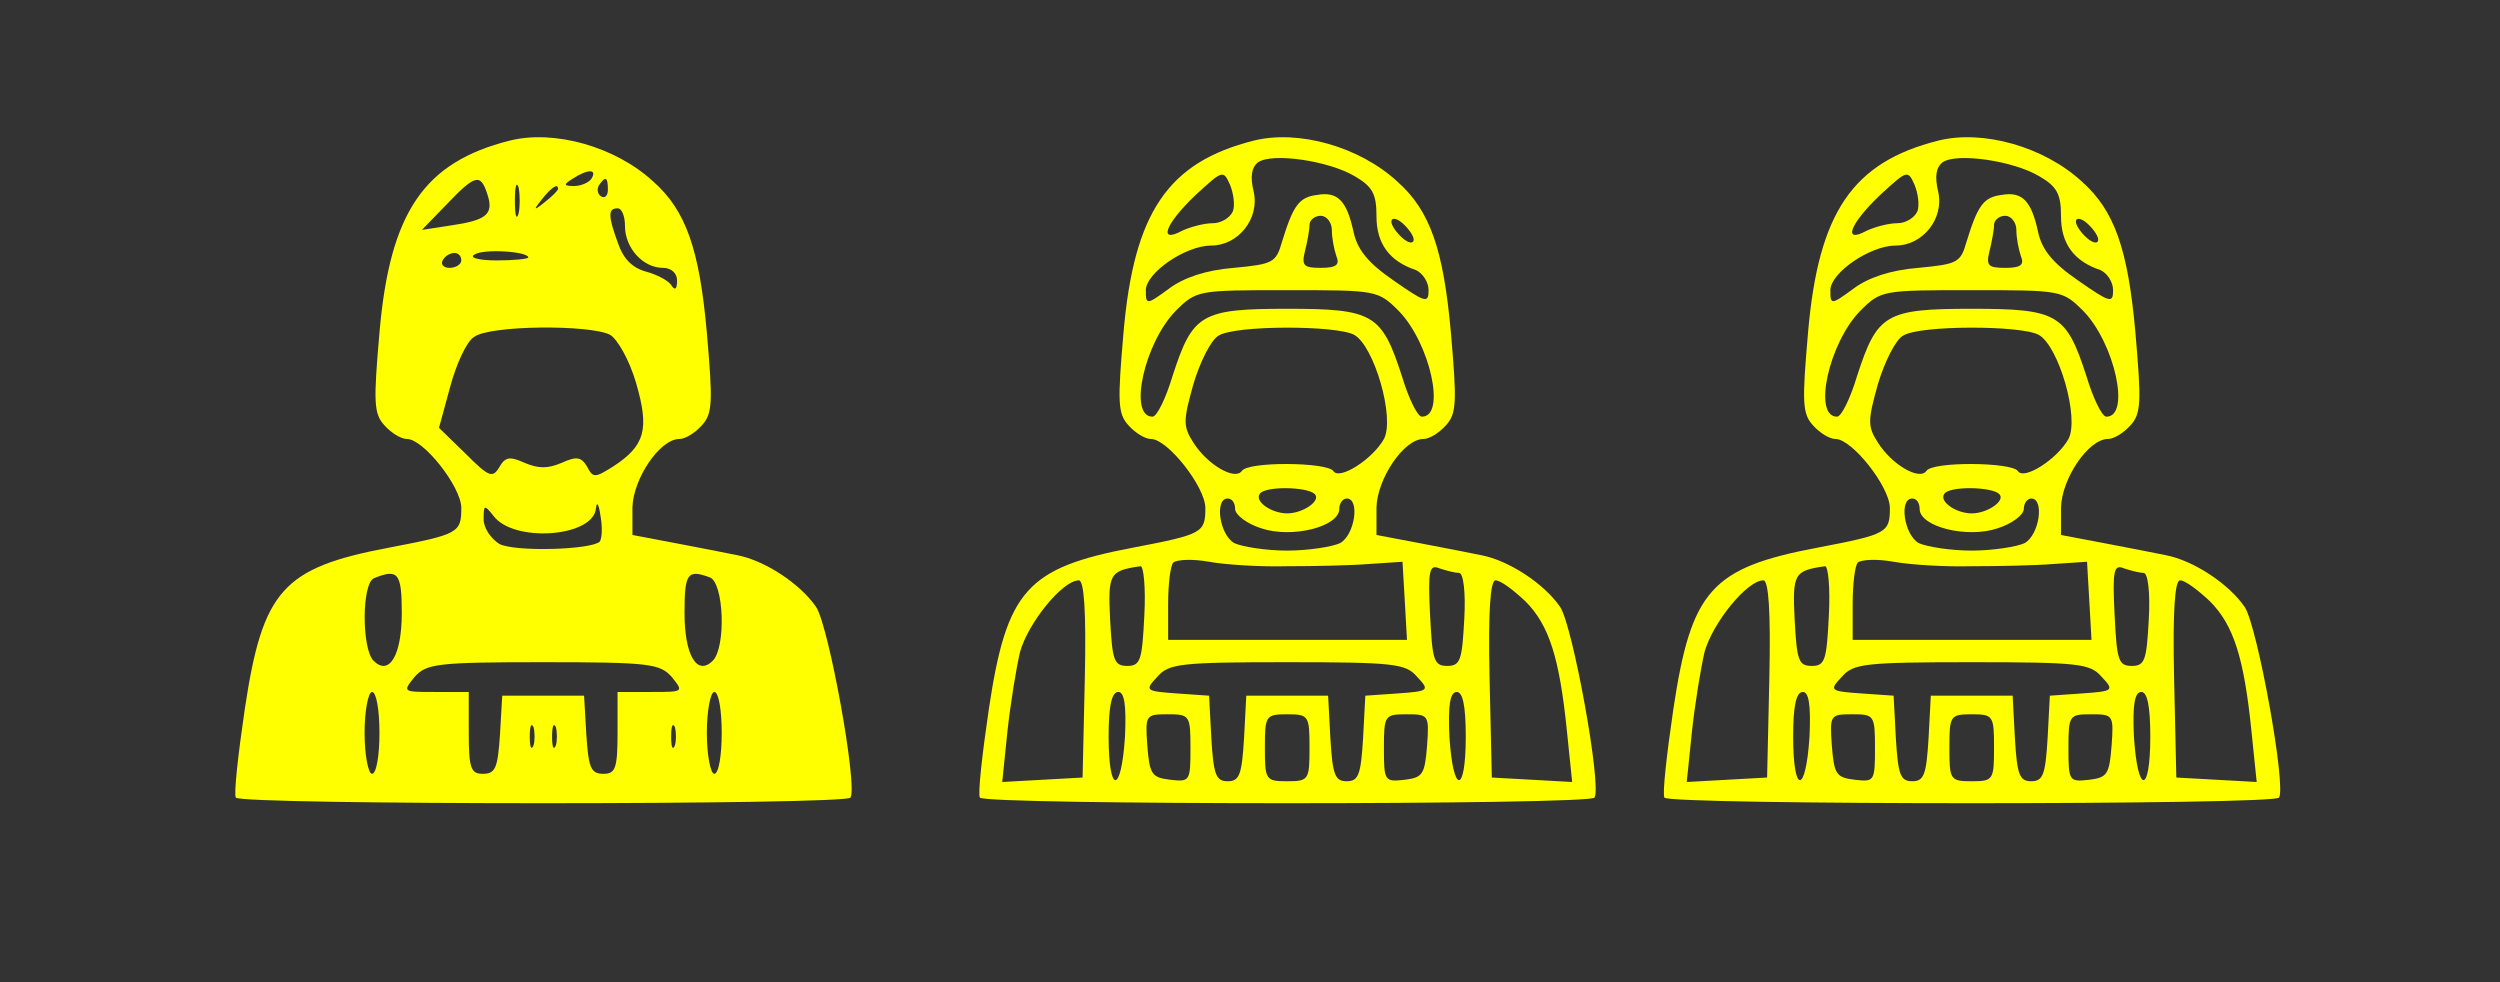 <?xml version="1.0" standalone="no"?>
<!DOCTYPE svg PUBLIC "-//W3C//DTD SVG 20010904//EN"
 "http://www.w3.org/TR/2001/REC-SVG-20010904/DTD/svg10.dtd">
<svg version="1.0" xmlns="http://www.w3.org/2000/svg"
 width="336pt" height="132pt" viewBox="0 0 336 132"
 preserveAspectRatio="xMidYMid meet">

<rect x="0" y="0" width="336" height="132" fill="#333333" stroke="none"/>

<g transform="translate(0,132) scale(0.1,-0.1)"
fill="yellow" stroke="none">
<path d="M685 1131 c-115 -29 -161 -96 -175 -258 -8 -93 -8 -109 7 -125 9 -10
22 -18 30 -18 22 0 72 -63 73 -92 0 -34 -3 -36 -97 -54 -143 -27 -170 -57
-194 -217 -9 -61 -15 -115 -12 -119 6 -10 820 -10 826 0 10 15 -29 230 -46
256 -21 31 -69 63 -107 70 -14 3 -51 10 -82 16 l-58 11 0 37 c1 39 37 92 63
92 8 0 21 8 30 18 15 16 15 32 7 125 -10 112 -28 164 -72 203 -51 47 -133 70
-193 55z m110 -51 c-3 -5 -14 -10 -23 -10 -15 0 -15 2 -2 10 20 13 33 13 25 0z
m-140 -21 c9 -27 -1 -35 -49 -42 l-39 -6 33 34 c39 41 46 42 55 14z m42 -26
c-3 -10 -5 -2 -5 17 0 19 2 27 5 18 2 -10 2 -26 0 -35z m120 32 c0 -8 -4 -12
-9 -9 -5 3 -6 10 -3 15 9 13 12 11 12 -6z m-67 1 c0 -2 -8 -10 -17 -17 -16
-13 -17 -12 -4 4 13 16 21 21 21 13z m90 -50 c0 -29 24 -56 51 -56 11 0 19 -7
19 -17 0 -12 -3 -14 -8 -6 -4 6 -19 14 -34 18 -18 5 -30 17 -37 37 -14 38 -14
48 -1 48 6 0 10 -11 10 -24z m-130 -42 c0 -2 -19 -4 -42 -4 -26 0 -38 4 -30 8
12 8 72 4 72 -4z m-90 -4 c0 -5 -7 -10 -16 -10 -8 0 -12 5 -9 10 3 6 10 10 16
10 5 0 9 -4 9 -10z m200 -100 c10 -6 26 -34 35 -65 18 -62 12 -84 -31 -112
-24 -15 -27 -16 -35 0 -8 13 -14 14 -34 5 -19 -8 -31 -8 -50 0 -20 9 -26 8
-34 -6 -9 -15 -14 -13 -45 18 l-36 35 15 55 c8 30 22 61 32 67 20 16 156 17
183 3z m-14 -278 c-12 -11 -114 -14 -135 -3 -11 7 -21 21 -21 33 0 20 1 20 13
5 27 -37 135 -29 138 10 1 10 4 5 6 -10 3 -16 2 -31 -1 -35z m-266 -96 c0 -57
-17 -85 -38 -64 -16 16 -16 105 1 111 32 13 37 7 37 -47z m414 48 c19 -7 22
-94 4 -112 -21 -21 -38 7 -38 64 0 54 4 59 34 48z m-51 -134 c16 -20 16 -20
-28 -20 l-45 0 0 -55 c0 -48 -3 -55 -19 -55 -17 0 -20 8 -23 53 l-3 52 -55 0
-55 0 -3 -52 c-3 -45 -6 -53 -23 -53 -16 0 -19 7 -19 55 l0 55 -45 0 c-44 0
-44 0 -28 20 16 18 30 20 173 20 143 0 157 -2 173 -20z m-393 -75 c0 -30 -4
-55 -10 -55 -5 0 -10 25 -10 55 0 30 5 55 10 55 6 0 10 -25 10 -55z m460 0 c0
-30 -4 -55 -10 -55 -5 0 -10 25 -10 55 0 30 5 55 10 55 6 0 10 -25 10 -55z
m-253 -17 c-3 -7 -5 -2 -5 12 0 14 2 19 5 13 2 -7 2 -19 0 -25z m30 0 c-3 -7
-5 -2 -5 12 0 14 2 19 5 13 2 -7 2 -19 0 -25z m160 0 c-3 -7 -5 -2 -5 12 0 14
2 19 5 13 2 -7 2 -19 0 -25z"/>
<path d="M1685 1131 c-115 -29 -161 -96 -175 -258 -8 -93 -8 -109 7 -125 9
-10 22 -18 30 -18 22 0 72 -63 73 -92 0 -34 -3 -36 -97 -54 -143 -27 -170 -57
-194 -217 -9 -61 -15 -115 -12 -119 6 -10 820 -10 826 0 10 15 -29 230 -46
256 -21 31 -69 63 -107 70 -14 3 -51 10 -82 16 l-58 11 0 37 c1 39 37 92 63
92 8 0 21 8 30 18 15 16 15 32 7 125 -10 112 -28 164 -72 203 -51 47 -133 70
-193 55z m136 -48 c24 -14 29 -24 29 -54 0 -36 17 -60 53 -72 9 -4 17 -16 17
-27 0 -18 -4 -17 -47 13 -35 24 -49 42 -54 66 -9 41 -21 54 -49 49 -24 -3 -32
-14 -47 -63 -8 -28 -12 -30 -65 -35 -37 -3 -67 -13 -87 -28 -30 -22 -31 -22
-31 -2 0 23 53 60 88 60 36 0 65 36 57 72 -5 21 -3 33 6 40 19 13 95 2 130
-19z m-164 -47 c-4 -9 -16 -16 -27 -16 -12 0 -30 -5 -41 -10 -33 -18 -23 9 18
48 36 33 37 34 46 14 5 -12 7 -28 4 -36z m133 -25 c0 -11 3 -26 6 -35 5 -12 0
-16 -21 -16 -23 0 -26 3 -21 23 3 12 6 28 6 35 0 6 7 12 15 12 8 0 15 -9 15
-19z m110 -13 c0 -6 -7 -5 -15 2 -8 7 -15 17 -15 22 0 6 7 5 15 -2 8 -7 15
-17 15 -22z m-20 -96 c42 -43 64 -142 31 -142 -6 0 -18 25 -27 55 -27 83 -38
90 -154 90 -116 0 -127 -7 -154 -90 -9 -30 -21 -55 -27 -55 -33 0 -11 99 31
142 28 28 30 28 150 28 120 0 122 0 150 -28z m-60 -32 c27 -15 55 -112 40
-140 -15 -27 -60 -56 -68 -43 -9 12 -115 13 -123 0 -9 -13 -46 8 -65 38 -14
22 -14 29 0 79 9 30 24 60 34 65 22 14 158 14 182 1z m-53 -214 c9 -9 -16 -26
-37 -26 -21 0 -44 16 -37 26 6 11 64 10 74 0z m-107 -20 c0 -8 16 -20 35 -26
41 -14 105 2 105 26 0 8 5 14 10 14 18 0 11 -49 -9 -60 -11 -5 -43 -10 -71
-10 -28 0 -60 5 -71 10 -20 11 -27 60 -9 60 6 0 10 -6 10 -14z m70 -77 c36 0
85 1 110 3 l45 3 3 -52 3 -53 -160 0 -161 0 0 48 c0 27 3 52 7 56 5 4 26 5 48
1 22 -4 69 -7 105 -6z m-192 -66 c-3 -60 -5 -68 -23 -68 -18 0 -20 8 -23 62
-3 62 -1 66 41 72 4 0 7 -29 5 -66z m423 57 c6 0 9 -27 7 -62 -3 -55 -5 -63
-23 -63 -18 0 -20 8 -23 69 -3 60 -1 68 13 62 9 -3 21 -6 26 -6z m-503 -142
l-3 -133 -54 -3 -54 -3 7 68 c4 37 12 86 17 107 11 39 57 96 79 96 7 0 10 -41
8 -132z m592 104 c32 -32 46 -76 56 -175 l7 -68 -54 3 -54 3 -3 133 c-2 91 1
132 8 132 7 0 24 -13 40 -28z m-146 -101 c18 -19 17 -20 -26 -23 l-43 -3 -3
-57 c-3 -49 -6 -58 -22 -58 -16 0 -19 9 -22 58 l-3 57 -55 0 -55 0 -3 -57 c-3
-49 -6 -58 -22 -58 -16 0 -19 9 -22 58 l-3 57 -43 3 c-43 3 -44 4 -26 23 15
17 31 19 174 19 143 0 159 -2 174 -19z m-392 -81 c-5 -78 -22 -78 -22 0 0 41
4 60 13 60 8 0 11 -17 9 -60z m458 0 c0 -78 -17 -78 -22 0 -2 43 1 60 10 60 8
0 12 -19 12 -60z m-370 -16 c0 -44 -1 -45 -27 -42 -25 3 -28 7 -31 46 -3 41
-2 42 27 42 30 0 31 -1 31 -46z m160 1 c0 -43 -1 -45 -30 -45 -29 0 -30 2 -30
45 0 43 1 45 30 45 29 0 30 -2 30 -45z m158 3 c-3 -39 -6 -43 -30 -46 -27 -3
-28 -2 -28 42 0 45 1 46 31 46 29 0 30 -1 27 -42z"/>
<path d="M2605 1131 c-115 -29 -161 -96 -175 -258 -8 -93 -8 -109 7 -125 9
-10 22 -18 30 -18 22 0 72 -63 73 -92 0 -34 -3 -36 -97 -54 -143 -27 -170 -57
-194 -217 -9 -61 -15 -115 -12 -119 6 -10 820 -10 826 0 10 15 -29 230 -46
256 -21 31 -69 63 -107 70 -14 3 -51 10 -82 16 l-58 11 0 37 c1 39 37 92 63
92 8 0 21 8 30 18 15 16 15 32 7 125 -10 112 -28 164 -72 203 -51 47 -133 70
-193 55z m136 -48 c24 -14 29 -24 29 -54 0 -36 17 -60 53 -72 9 -4 17 -16 17
-27 0 -18 -4 -17 -47 13 -35 24 -49 42 -54 66 -9 41 -21 54 -49 49 -24 -3 -32
-14 -47 -63 -8 -28 -12 -30 -65 -35 -37 -3 -67 -13 -87 -28 -30 -22 -31 -22
-31 -2 0 23 53 60 88 60 36 0 65 36 57 72 -5 21 -3 33 6 40 19 13 95 2 130
-19z m-164 -47 c-4 -9 -16 -16 -27 -16 -12 0 -30 -5 -41 -10 -33 -18 -23 9 18
48 36 33 37 34 46 14 5 -12 7 -28 4 -36z m133 -25 c0 -11 3 -26 6 -35 5 -12 0
-16 -21 -16 -23 0 -26 3 -21 23 3 12 6 28 6 35 0 6 7 12 15 12 8 0 15 -9 15
-19z m110 -13 c0 -6 -7 -5 -15 2 -8 7 -15 17 -15 22 0 6 7 5 15 -2 8 -7 15
-17 15 -22z m-20 -96 c42 -43 64 -142 31 -142 -6 0 -18 25 -27 55 -27 83 -38
90 -154 90 -116 0 -127 -7 -154 -90 -9 -30 -21 -55 -27 -55 -33 0 -11 99 31
142 28 28 30 28 150 28 120 0 122 0 150 -28z m-60 -32 c27 -15 55 -112 40
-140 -15 -27 -60 -56 -68 -43 -9 12 -115 13 -123 0 -9 -13 -46 8 -65 38 -14
22 -14 29 0 79 9 30 24 60 34 65 22 14 158 14 182 1z m-53 -214 c9 -9 -16 -26
-37 -26 -21 0 -44 16 -37 26 6 11 64 10 74 0z m-107 -20 c0 -24 64 -40 105
-26 19 6 35 18 35 26 0 8 5 14 10 14 18 0 11 -49 -9 -60 -11 -5 -43 -10 -71
-10 -28 0 -60 5 -71 10 -20 11 -27 60 -9 60 6 0 10 -6 10 -14z m70 -77 c36 0
85 1 110 3 l45 3 3 -52 3 -53 -160 0 -161 0 0 48 c0 27 3 52 7 56 5 4 26 5 48
1 22 -4 69 -7 105 -6z m-192 -66 c-3 -60 -5 -68 -23 -68 -18 0 -20 8 -23 62
-3 62 -1 66 41 72 4 0 7 -29 5 -66z m423 57 c6 0 9 -27 7 -62 -3 -55 -5 -63
-23 -63 -18 0 -20 8 -23 69 -3 60 -1 68 13 62 9 -3 21 -6 26 -6z m-503 -142
l-3 -133 -54 -3 -54 -3 7 68 c4 37 12 86 17 107 11 39 57 96 79 96 7 0 10 -41
8 -132z m592 104 c32 -32 46 -76 56 -175 l7 -68 -54 3 -54 3 -3 133 c-2 91 1
132 8 132 7 0 24 -13 40 -28z m-146 -101 c18 -19 17 -20 -26 -23 l-43 -3 -3
-57 c-3 -49 -6 -58 -22 -58 -16 0 -19 9 -22 58 l-3 57 -55 0 -55 0 -3 -57 c-3
-49 -6 -58 -22 -58 -16 0 -19 9 -22 58 l-3 57 -43 3 c-43 3 -44 4 -26 23 15
17 31 19 174 19 143 0 159 -2 174 -19z m-392 -81 c-5 -78 -22 -78 -22 0 0 41
4 60 13 60 8 0 11 -17 9 -60z m458 0 c0 -78 -17 -78 -22 0 -2 43 1 60 10 60 8
0 12 -19 12 -60z m-370 -16 c0 -44 -1 -45 -27 -42 -25 3 -28 7 -31 46 -3 41
-2 42 27 42 30 0 31 -1 31 -46z m160 1 c0 -43 -1 -45 -30 -45 -29 0 -30 2 -30
45 0 43 1 45 30 45 29 0 30 -2 30 -45z m158 3 c-3 -39 -6 -43 -30 -46 -27 -3
-28 -2 -28 42 0 45 1 46 31 46 29 0 30 -1 27 -42z"/>
</g>
</svg>
